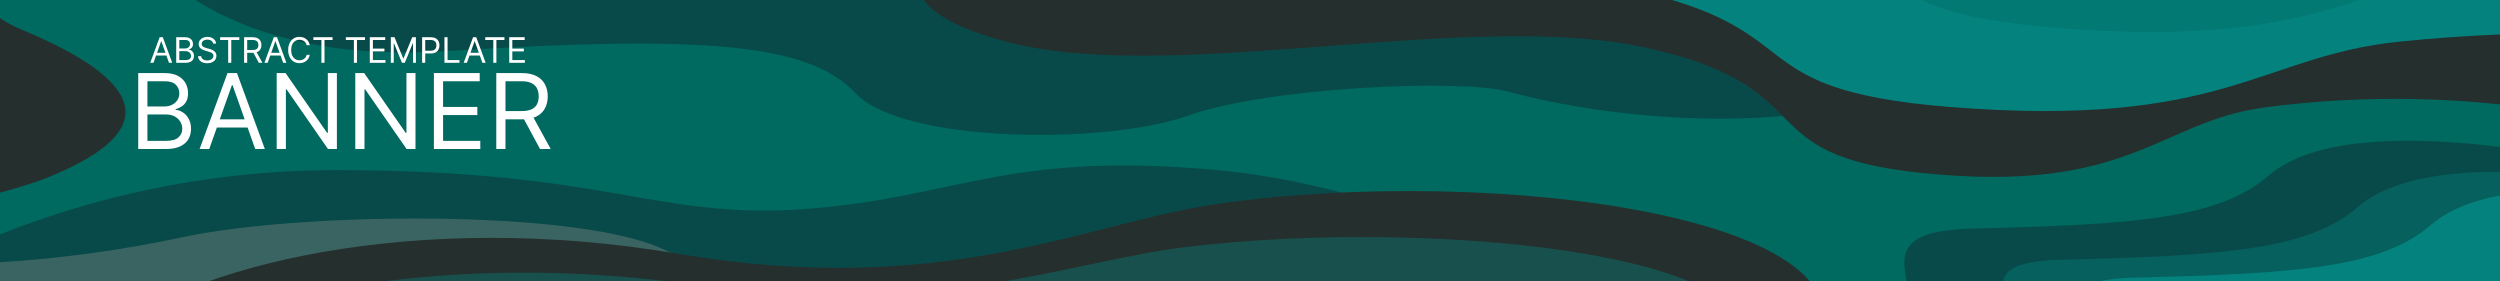 <svg width="800" height="90" viewBox="0 0 800 90" fill="none" xmlns="http://www.w3.org/2000/svg">
<rect x="0" y="0" width="800" height="90" fill="#808080" stroke="none"/>
<g clip-path="url(#clip0_8_1384)">
<g opacity="0.08">
<path d="M817.5 -9.97H-82.5V102.259H817.5V-9.97Z" fill="black"/>
</g>
<path d="M810 -13.074H-90V99.155H810V-13.074Z" fill="#006960"/>
<mask id="mask0_8_1384" style="mask-type:luminance" maskUnits="userSpaceOnUse" x="-90" y="-14" width="900" height="114">
<path d="M810 -13.074H-90V99.155H810V-13.074Z" fill="white"/>
</mask>
<g mask="url(#mask0_8_1384)">
<path d="M-37.083 93.75C-37.083 93.75 19.9 54.44 107.565 54.44C195.23 54.44 209.84 70.474 258.058 66.853C306.273 63.233 322.345 48.233 389.555 54.44C456.765 60.647 515.208 98.405 515.208 98.405L-37.083 93.75Z" fill="#084A49"/>
</g>
<mask id="mask1_8_1384" style="mask-type:luminance" maskUnits="userSpaceOnUse" x="-90" y="-14" width="900" height="114">
<path d="M810 -13.074H-90V99.155H810V-13.074Z" fill="white"/>
</mask>
<g mask="url(#mask1_8_1384)">
<path d="M38.75 -23.985C38.75 -23.985 60 21.532 142.5 16.359C225 11.187 258.75 13.773 273.75 29.808C288.75 45.842 353.75 46.359 380 37.049C406.25 27.739 467.525 25.234 482.5 29.29C551.25 47.911 670 39.635 593.75 -25.537L38.75 -23.985Z" fill="#084A49"/>
</g>
<mask id="mask2_8_1384" style="mask-type:luminance" maskUnits="userSpaceOnUse" x="-90" y="-14" width="900" height="114">
<path d="M810 -13.074H-90V99.155H810V-13.074Z" fill="white"/>
</mask>
<g mask="url(#mask2_8_1384)">
<path d="M52.083 -38.405C52.083 -38.405 -37.75 -9.151 7.165 9.602C52.083 28.355 47.498 43.772 15.092 56.859C-15.232 69.106 -128.905 83.863 -114.372 103.367V-39.905L52.083 -38.405Z" fill="#252F2D"/>
</g>
<mask id="mask3_8_1384" style="mask-type:luminance" maskUnits="userSpaceOnUse" x="-90" y="-14" width="900" height="114">
<path d="M810 -13.074H-90V99.155H810V-13.074Z" fill="white"/>
</mask>
<g mask="url(#mask3_8_1384)">
<path opacity="0.4" d="M10.973 -50.641C10.973 -50.641 -78.862 -21.387 -33.945 -2.634C10.973 16.119 6.388 31.536 -26.017 44.623C-56.343 56.87 -170.015 71.628 -155.485 91.13V-52.142L10.973 -50.641Z" fill="#04837E"/>
</g>
<mask id="mask4_8_1384" style="mask-type:luminance" maskUnits="userSpaceOnUse" x="-90" y="-14" width="900" height="114">
<path d="M810 -13.074H-90V99.155H810V-13.074Z" fill="white"/>
</mask>
<g mask="url(#mask4_8_1384)">
<path d="M321.25 -30.71C301.25 -22.897 269.583 -0.111 322.918 13.561C376.25 27.233 471.25 2.493 527.917 15.514C584.585 28.535 558.39 49.476 614.772 55.319C681.735 62.259 690.67 38.919 724.583 34.395C793.03 25.261 843.678 41.706 843.678 41.706L832.915 -28.757L321.25 -30.71Z" fill="#252F2D"/>
</g>
<mask id="mask5_8_1384" style="mask-type:luminance" maskUnits="userSpaceOnUse" x="-90" y="-14" width="900" height="114">
<path d="M810 -13.074H-90V99.155H810V-13.074Z" fill="white"/>
</mask>
<g mask="url(#mask5_8_1384)">
<path d="M240.89 -51.774C214.767 -43.961 173.405 -21.175 243.067 -7.503C312.73 6.169 436.815 -18.571 510.833 -5.55C584.85 7.471 550.635 28.412 624.283 34.255C711.748 41.194 723.417 17.855 767.715 13.33C857.12 4.197 923.275 20.642 923.275 20.642L909.217 -49.821L240.89 -51.774Z" fill="#04837E"/>
</g>
<mask id="mask6_8_1384" style="mask-type:luminance" maskUnits="userSpaceOnUse" x="-90" y="-14" width="900" height="114">
<path d="M810 -13.074H-90V99.155H810V-13.074Z" fill="white"/>
</mask>
<g mask="url(#mask6_8_1384)">
<path opacity="0.4" d="M274.858 -77.073C248.735 -69.261 207.373 -46.474 277.035 -32.802C346.698 -19.131 470.785 -43.87 544.8 -30.849C618.815 -17.828 584.603 3.112 658.248 8.956C745.713 15.895 757.383 -7.444 801.68 -11.969C891.085 -21.102 957.24 -4.657 957.24 -4.657L943.183 -75.12L274.858 -77.073Z" fill="#006960"/>
</g>
<mask id="mask7_8_1384" style="mask-type:luminance" maskUnits="userSpaceOnUse" x="-90" y="-14" width="900" height="114">
<path d="M810 -13.074H-90V99.155H810V-13.074Z" fill="white"/>
</mask>
<g mask="url(#mask7_8_1384)">
<path d="M844.687 55.399C844.687 55.399 754.352 31.542 725.922 56.218C710.095 69.956 683.432 71.882 630.917 73.16C587.742 74.211 628.082 99.853 599.215 104.952H845.675L844.687 55.399Z" fill="#084A49"/>
</g>
<mask id="mask8_8_1384" style="mask-type:luminance" maskUnits="userSpaceOnUse" x="-90" y="-14" width="900" height="114">
<path d="M810 -13.074H-90V99.155H810V-13.074Z" fill="white"/>
</mask>
<g mask="url(#mask8_8_1384)">
<path opacity="0.4" d="M873.38 65.356C873.38 65.356 783.045 41.5 754.615 66.176C738.788 79.914 712.125 81.84 659.61 83.118C616.435 84.169 665.705 109.811 636.837 114.91H874.368L873.38 65.356Z" fill="#04837E"/>
</g>
<mask id="mask9_8_1384" style="mask-type:luminance" maskUnits="userSpaceOnUse" x="-90" y="-14" width="900" height="114">
<path d="M810 -13.074H-90V99.155H810V-13.074Z" fill="white"/>
</mask>
<g mask="url(#mask9_8_1384)">
<path d="M896.76 71.085C896.76 71.085 806.425 47.229 777.995 71.905C762.167 85.643 735.505 87.569 682.992 88.847C639.817 89.898 689.087 115.54 660.22 120.639H897.75L896.76 71.085Z" fill="#04837E"/>
</g>
<mask id="mask10_8_1384" style="mask-type:luminance" maskUnits="userSpaceOnUse" x="-90" y="-14" width="900" height="114">
<path d="M810 -13.074H-90V99.155H810V-13.074Z" fill="white"/>
</mask>
<g mask="url(#mask10_8_1384)">
<path d="M539.423 136.427C539.423 136.427 510.28 90.909 397.138 96.082C283.995 101.254 237.708 98.668 217.138 82.633C196.565 66.599 98.147 67.433 58.75 75.841C20.04 84.102 -19.855 86.93 -69.15 83.151C-200.808 73.056 -326.292 72.806 -221.722 137.978L539.423 136.427Z" fill="#3A6462"/>
</g>
<mask id="mask11_8_1384" style="mask-type:luminance" maskUnits="userSpaceOnUse" x="-90" y="-14" width="900" height="114">
<path d="M810 -13.074H-90V99.155H810V-13.074Z" fill="white"/>
</mask>
<g mask="url(#mask11_8_1384)">
<path d="M389.02 65.325C347.588 71.347 301.96 95.669 216.832 81.186C133.86 67.07 60.08 84.402 31.317 108.918C30.57 109.554 29.855 110.196 29.168 110.842L578.62 114.98C611.507 70.152 479.167 52.221 389.02 65.325Z" fill="#252F2D"/>
</g>
<mask id="mask12_8_1384" style="mask-type:luminance" maskUnits="userSpaceOnUse" x="-90" y="-14" width="900" height="114">
<path d="M810 -13.074H-90V99.155H810V-13.074Z" fill="white"/>
</mask>
<g mask="url(#mask12_8_1384)">
<path opacity="0.4" d="M379.447 79.042C341.565 83.622 299.842 102.123 222.007 91.107C146.142 80.369 78.68 93.553 52.38 112.201C51.697 112.685 51.042 113.173 50.415 113.665L552.807 116.813C582.882 82.713 461.875 69.075 379.447 79.042Z" fill="#04837E"/>
</g>
<path d="M49.115 20.099H48.076L51.082 11.911H52.106L55.112 20.099H54.073L51.626 13.207H51.562L49.115 20.099ZM49.499 16.901H53.689V17.78H49.499V16.901ZM56.388 20.099V11.911H59.25C59.82 11.911 60.291 12.01 60.661 12.207C61.032 12.402 61.307 12.664 61.489 12.995C61.67 13.322 61.761 13.686 61.761 14.086C61.761 14.438 61.698 14.728 61.573 14.958C61.45 15.187 61.287 15.368 61.085 15.501C60.885 15.634 60.668 15.733 60.433 15.797V15.877C60.684 15.893 60.936 15.981 61.189 16.141C61.442 16.301 61.654 16.53 61.824 16.828C61.995 17.127 62.08 17.492 62.08 17.924C62.08 18.334 61.987 18.703 61.8 19.031C61.614 19.359 61.319 19.619 60.917 19.811C60.514 20.003 59.991 20.099 59.346 20.099H56.388ZM57.379 19.219H59.346C59.993 19.219 60.453 19.094 60.725 18.843C60.999 18.59 61.137 18.284 61.137 17.924C61.137 17.647 61.066 17.391 60.925 17.156C60.784 16.919 60.582 16.73 60.321 16.589C60.06 16.445 59.751 16.373 59.394 16.373H57.379V19.219ZM57.379 15.509H59.218C59.516 15.509 59.786 15.451 60.025 15.333C60.268 15.216 60.46 15.051 60.601 14.838C60.745 14.624 60.817 14.374 60.817 14.086C60.817 13.726 60.692 13.421 60.441 13.171C60.191 12.917 59.794 12.791 59.25 12.791H57.379V15.509ZM68.187 13.958C68.139 13.553 67.944 13.239 67.603 13.015C67.262 12.791 66.844 12.679 66.348 12.679C65.985 12.679 65.668 12.738 65.396 12.855C65.127 12.972 64.917 13.133 64.765 13.338C64.615 13.544 64.541 13.777 64.541 14.038C64.541 14.257 64.593 14.444 64.697 14.602C64.803 14.756 64.939 14.886 65.105 14.99C65.27 15.091 65.443 15.175 65.624 15.241C65.805 15.305 65.972 15.357 66.124 15.397L66.956 15.621C67.169 15.677 67.406 15.755 67.667 15.853C67.931 15.952 68.183 16.086 68.423 16.257C68.665 16.425 68.865 16.641 69.022 16.904C69.18 17.168 69.258 17.492 69.258 17.876C69.258 18.318 69.142 18.718 68.91 19.075C68.681 19.432 68.345 19.716 67.903 19.927C67.463 20.137 66.929 20.243 66.3 20.243C65.714 20.243 65.206 20.148 64.777 19.959C64.35 19.77 64.014 19.506 63.769 19.167C63.527 18.829 63.389 18.436 63.358 17.988H64.381C64.408 18.297 64.512 18.553 64.693 18.755C64.877 18.955 65.109 19.105 65.388 19.203C65.671 19.299 65.975 19.347 66.3 19.347C66.678 19.347 67.018 19.286 67.319 19.163C67.621 19.038 67.859 18.865 68.035 18.643C68.211 18.42 68.299 18.158 68.299 17.86C68.299 17.588 68.223 17.367 68.071 17.196C67.919 17.026 67.719 16.887 67.471 16.781C67.223 16.674 66.956 16.581 66.668 16.501L65.66 16.213C65.021 16.029 64.514 15.767 64.141 15.425C63.768 15.084 63.581 14.638 63.581 14.086C63.581 13.628 63.705 13.228 63.953 12.887C64.204 12.543 64.54 12.276 64.961 12.087C65.384 11.895 65.858 11.799 66.38 11.799C66.908 11.799 67.377 11.894 67.787 12.083C68.198 12.27 68.523 12.526 68.763 12.851C69.005 13.176 69.133 13.545 69.146 13.958H68.187ZM70.441 12.791V11.911H76.581V12.791H74.007V20.099H73.015V12.791H70.441ZM78.111 20.099V11.911H80.878C81.517 11.911 82.042 12.021 82.453 12.239C82.863 12.455 83.167 12.752 83.364 13.131C83.562 13.509 83.66 13.94 83.66 14.422C83.66 14.904 83.562 15.332 83.364 15.705C83.167 16.078 82.865 16.371 82.457 16.585C82.049 16.795 81.528 16.901 80.894 16.901H78.655V16.005H80.862C81.299 16.005 81.651 15.941 81.917 15.813C82.186 15.685 82.381 15.504 82.501 15.269C82.623 15.032 82.685 14.75 82.685 14.422C82.685 14.094 82.623 13.807 82.501 13.562C82.378 13.317 82.182 13.128 81.913 12.995C81.644 12.859 81.288 12.791 80.846 12.791H79.103V20.099H78.111ZM81.965 16.421L83.98 20.099H82.829L80.846 16.421H81.965ZM85.648 20.099H84.609L87.615 11.911H88.638L91.645 20.099H90.605L88.159 13.207H88.095L85.648 20.099ZM86.032 16.901H90.222V17.78H86.032V16.901ZM99.124 14.47H98.132C98.073 14.185 97.971 13.934 97.824 13.718C97.68 13.502 97.504 13.321 97.297 13.175C97.091 13.025 96.864 12.913 96.613 12.839C96.362 12.764 96.101 12.727 95.829 12.727C95.334 12.727 94.885 12.852 94.482 13.103C94.082 13.353 93.764 13.722 93.527 14.21C93.292 14.698 93.175 15.296 93.175 16.005C93.175 16.714 93.292 17.312 93.527 17.8C93.764 18.288 94.082 18.657 94.482 18.907C94.885 19.158 95.334 19.283 95.829 19.283C96.101 19.283 96.362 19.246 96.613 19.171C96.864 19.097 97.091 18.986 97.297 18.839C97.504 18.69 97.68 18.508 97.824 18.292C97.971 18.073 98.073 17.823 98.132 17.54H99.124C99.049 17.959 98.913 18.333 98.716 18.663C98.519 18.994 98.273 19.275 97.98 19.507C97.687 19.736 97.358 19.911 96.993 20.031C96.63 20.151 96.243 20.211 95.829 20.211C95.131 20.211 94.51 20.04 93.966 19.699C93.423 19.358 92.995 18.873 92.683 18.244C92.371 17.615 92.215 16.869 92.215 16.005C92.215 15.142 92.371 14.395 92.683 13.766C92.995 13.137 93.423 12.652 93.966 12.311C94.51 11.97 95.131 11.799 95.829 11.799C96.243 11.799 96.63 11.859 96.993 11.979C97.358 12.099 97.687 12.275 97.98 12.507C98.273 12.736 98.519 13.016 98.716 13.347C98.913 13.674 99.049 14.049 99.124 14.47ZM100.278 12.791V11.911H106.418V12.791H103.844V20.099H102.852V12.791H100.278ZM110.667 12.791V11.911H116.808V12.791H114.233V20.099H113.242V12.791H110.667ZM118.338 20.099V11.911H123.279V12.791H119.329V15.557H123.023V16.437H119.329V19.219H123.343V20.099H118.338ZM125.066 11.911H126.249L129.032 18.707H129.128L131.91 11.911H133.094V20.099H132.166V13.878H132.086L129.528 20.099H128.632L126.073 13.878H125.994V20.099H125.066V11.911ZM135.081 20.099V11.911H137.848C138.49 11.911 139.015 12.027 139.423 12.259C139.833 12.488 140.137 12.799 140.334 13.191C140.532 13.582 140.63 14.019 140.63 14.502C140.63 14.984 140.532 15.423 140.334 15.817C140.14 16.212 139.839 16.526 139.431 16.761C139.023 16.992 138.501 17.108 137.864 17.108H135.881V16.229H137.832C138.272 16.229 138.625 16.153 138.891 16.001C139.158 15.849 139.351 15.644 139.471 15.385C139.594 15.124 139.655 14.83 139.655 14.502C139.655 14.174 139.594 13.881 139.471 13.622C139.351 13.364 139.156 13.161 138.887 13.015C138.618 12.865 138.261 12.791 137.816 12.791H136.073V20.099H135.081ZM142.227 20.099V11.911H143.219V19.219H147.025V20.099H142.227ZM149.412 20.099H148.373L151.379 11.911H152.403L155.409 20.099H154.37L151.923 13.207H151.859L149.412 20.099ZM149.796 16.901H153.986V17.78H149.796V16.901ZM155.28 12.791V11.911H161.421V12.791H158.846V20.099H157.855V12.791H155.28ZM162.951 20.099V11.911H167.892V12.791H163.942V15.557H167.636V16.437H163.942V19.219H167.956V20.099H162.951Z" fill="white"/>
<path d="M44.233 47.687V23.39H52.727C54.419 23.39 55.816 23.683 56.915 24.268C58.014 24.845 58.833 25.624 59.371 26.605C59.908 27.578 60.177 28.658 60.177 29.844C60.177 30.888 59.992 31.75 59.62 32.43C59.256 33.11 58.773 33.648 58.172 34.044C57.579 34.439 56.935 34.732 56.239 34.922V35.159C56.982 35.206 57.73 35.467 58.481 35.942C59.232 36.416 59.861 37.096 60.367 37.982C60.873 38.868 61.126 39.952 61.126 41.233C61.126 42.451 60.85 43.546 60.296 44.519C59.742 45.492 58.868 46.263 57.674 46.833C56.48 47.402 54.926 47.687 53.012 47.687H44.233ZM47.175 45.077H53.012C54.934 45.077 56.298 44.705 57.105 43.962C57.919 43.21 58.327 42.301 58.327 41.233C58.327 40.41 58.117 39.651 57.698 38.955C57.279 38.251 56.681 37.69 55.907 37.27C55.131 36.843 54.214 36.63 53.154 36.63H47.175V45.077ZM47.175 34.067H52.632C53.518 34.067 54.317 33.893 55.029 33.545C55.748 33.197 56.318 32.707 56.737 32.074C57.164 31.442 57.377 30.698 57.377 29.844C57.377 28.776 57.006 27.871 56.262 27.127C55.519 26.376 54.34 26 52.727 26H47.175V34.067ZM66.957 47.687H63.873L72.794 23.39H75.831L84.753 47.687H81.668L74.408 27.234H74.218L66.957 47.687ZM68.096 38.196H80.529V40.806H68.096V38.196ZM107.804 23.39V47.687H104.957L91.717 28.61H91.48V47.687H88.537V23.39H91.385L104.672 42.514H104.909V23.39H107.804ZM132.958 23.39V47.687H130.11L116.871 28.61H116.633V47.687H113.691V23.39H116.538L129.826 42.514H130.063V23.39H132.958ZM138.845 47.687V23.39H153.508V26H141.787V34.21H152.749V36.82H141.787V45.077H153.698V47.687H138.845ZM158.811 47.687V23.39H167.021C168.919 23.39 170.477 23.714 171.695 24.363C172.913 25.004 173.815 25.885 174.4 27.009C174.985 28.132 175.278 29.409 175.278 30.84C175.278 32.272 174.985 33.541 174.4 34.649C173.815 35.756 172.917 36.626 171.707 37.259C170.497 37.883 168.951 38.196 167.068 38.196H160.425V35.538H166.973C168.271 35.538 169.315 35.349 170.105 34.969C170.904 34.589 171.482 34.051 171.838 33.356C172.201 32.652 172.383 31.813 172.383 30.84C172.383 29.868 172.201 29.017 171.838 28.29C171.474 27.562 170.892 27.001 170.094 26.605C169.295 26.202 168.239 26 166.926 26H161.754V47.687H158.811ZM170.248 36.772L176.227 47.687H172.81L166.926 36.772H170.248Z" fill="white"/>
</g>
<defs>
<clipPath id="clip0_8_1384">
<rect width="800" height="90" fill="white"/>
</clipPath>
</defs>
</svg>

